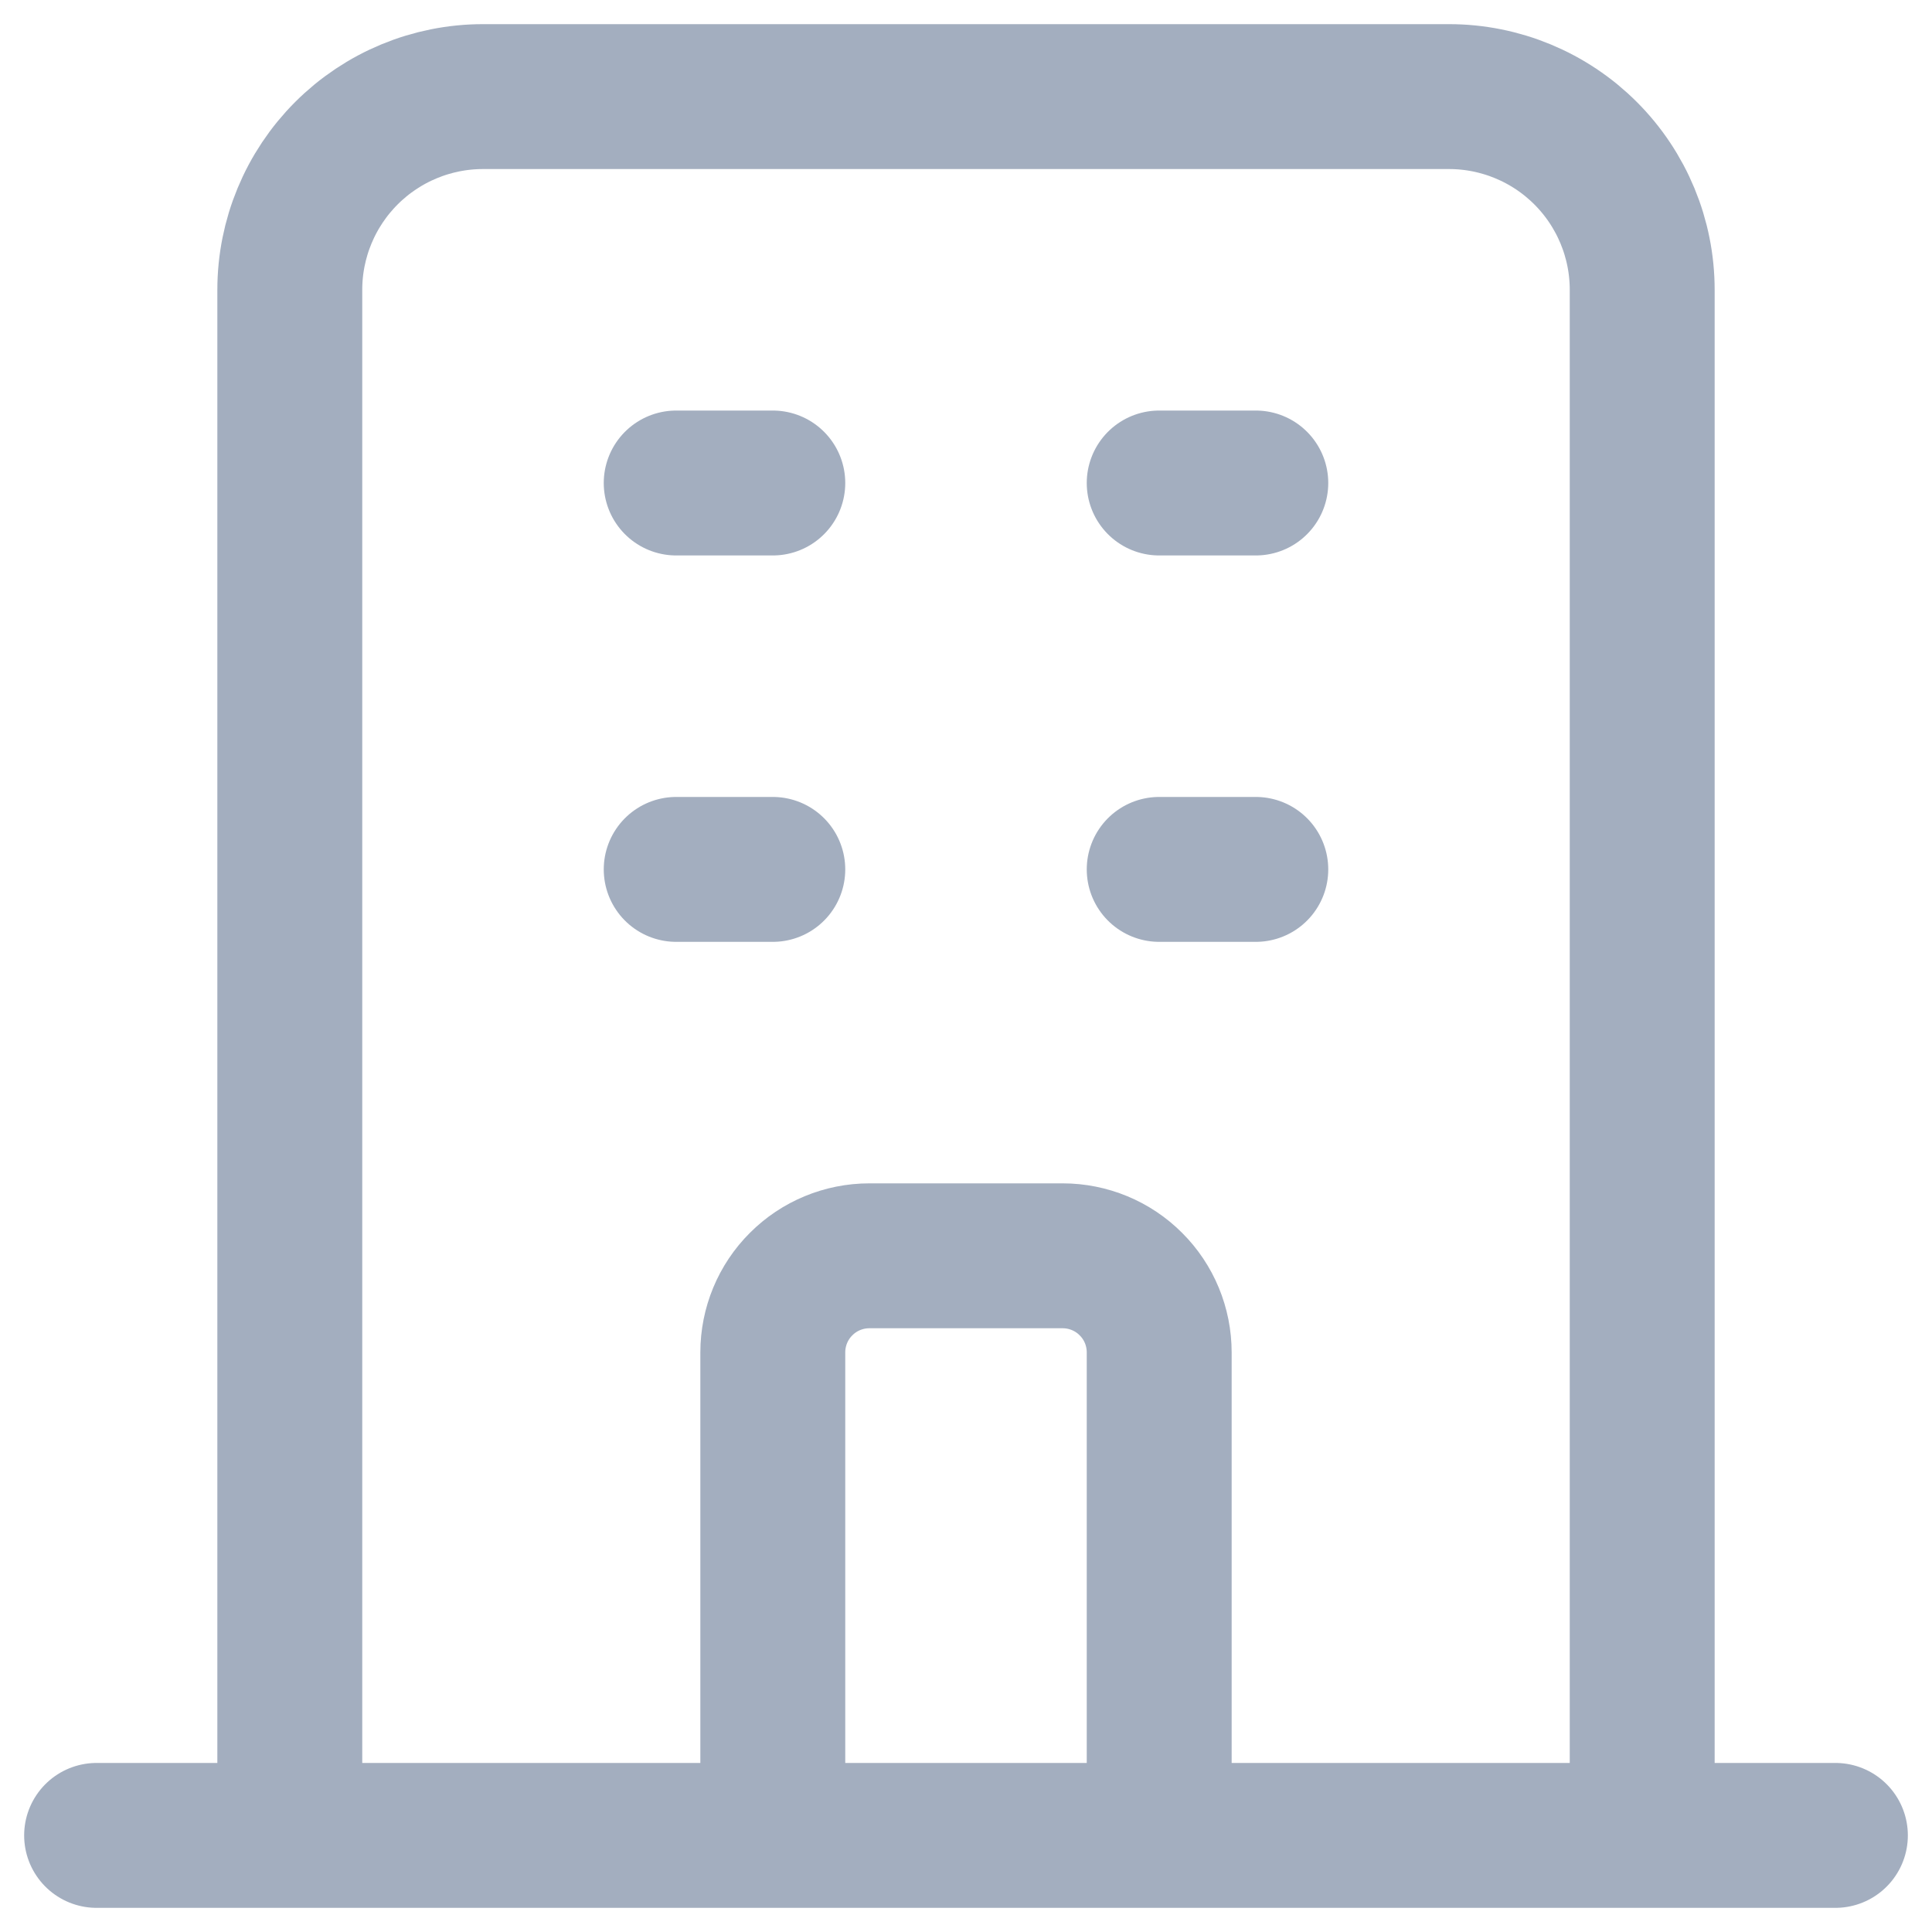 <svg width="20" height="20" viewBox="0 0 20 20" fill="none" xmlns="http://www.w3.org/2000/svg">
<path d="M8 19H12M17 19V3C17 2.47 16.789 1.961 16.414 1.586C16.039 1.211 15.53 1 15 1H5C4.47 1 3.961 1.211 3.586 1.586C3.211 1.961 3 2.47 3 3V19H17ZM17 19H19H17ZM17 19H12H17ZM3 19H1H3ZM3 19H8H3ZM7 5H8H7ZM7 9H8H7ZM12 5H13H12ZM12 9H13H12ZM8 19V14C8 13.735 8.105 13.48 8.293 13.293C8.48 13.105 8.735 13 9 13H11C11.265 13 11.52 13.105 11.707 13.293C11.895 13.48 12 13.735 12 14V19H8Z" stroke="#A3AEBF" stroke-width="1.5" stroke-linecap="round" stroke-linejoin="round"/>
</svg>
